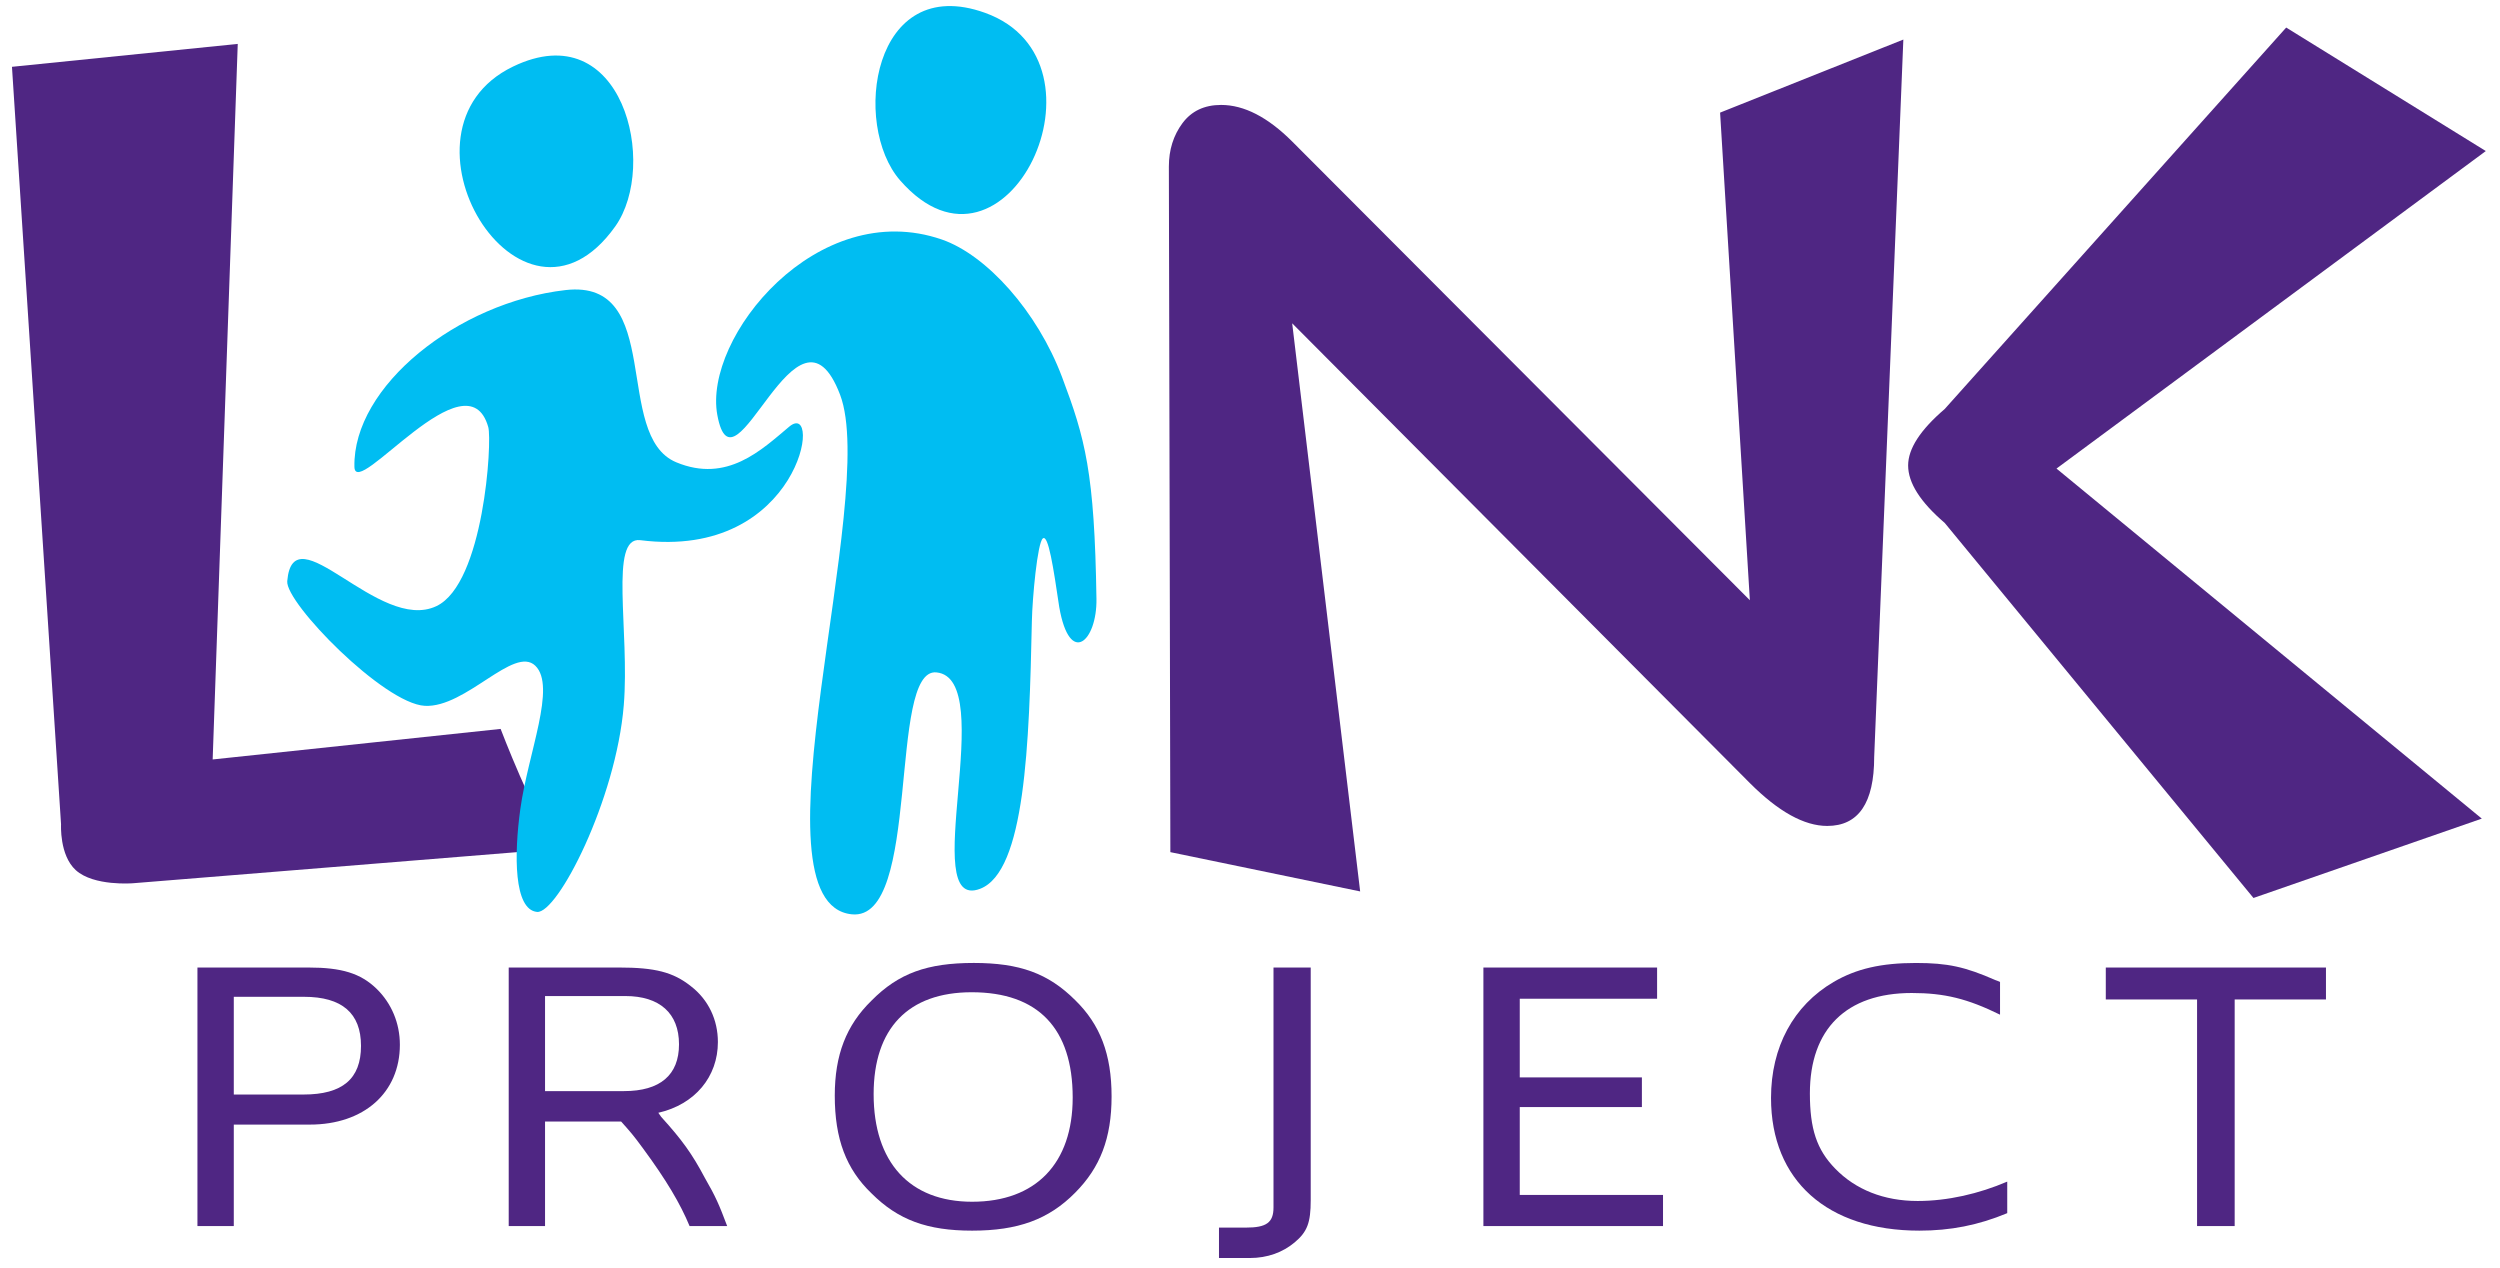 <?xml version="1.0" encoding="utf-8"?>
<!-- Generator: Adobe Illustrator 16.0.0, SVG Export Plug-In . SVG Version: 6.00 Build 0)  -->
<!DOCTYPE svg PUBLIC "-//W3C//DTD SVG 1.1//EN" "http://www.w3.org/Graphics/SVG/1.1/DTD/svg11.dtd">
<svg version="1.1" id="Layer_1" xmlns="http://www.w3.org/2000/svg" xmlns:xlink="http://www.w3.org/1999/xlink" x="0px" y="0px"
	 width="261.14px" height="132.5px" viewBox="0 0 261.14 132.5" enable-background="new 0 0 261.14 132.5" xml:space="preserve">
<path fill="#4F2683" d="M195.77,79.07c0,4.802-1.637,7.204-4.91,7.204c-2.4,0-5.095-1.492-8.076-4.476l-47.808-48.026l7.1,59.343
	l-19.825-4.103L122.095,17.4c0-1.746,0.473-3.255,1.418-4.53c0.946-1.273,2.293-1.909,4.038-1.909c2.401,0,4.875,1.273,7.424,3.819
	l47.808,47.917l-3.109-50.933l19.142-7.633L195.77,79.07z"/>
<path fill="#4F2683" d="M259.239,85.51l-23.851,8.289l-32.253-39.178c-2.548-2.183-3.819-4.184-3.819-6.003
	c0-1.746,1.271-3.711,3.819-5.894l35.671-39.846l20.851,12.9l-44.843,33.167L259.239,85.51z"/>
<g>
	<path fill="#4F2683" d="M24.421,117.469v10.604h-3.797v-27.009h11.609c3.444,0,5.431,0.596,7.109,2.225
		c1.544,1.51,2.427,3.574,2.427,5.839c0,5.005-3.752,8.342-9.403,8.342H24.421z M24.421,114.33h7.283
		c4.062,0,6.005-1.628,6.005-5.084c0-3.415-1.987-5.124-5.96-5.124h-7.328V114.33z"/>
	<path fill="#4F2683" d="M56.933,117.15v10.922h-3.795v-27.009h11.521c3.752,0,5.651,0.477,7.503,1.947
		c1.855,1.429,2.826,3.534,2.826,5.838c0,3.613-2.383,6.513-6.224,7.389l0.309,0.437c2.164,2.383,3.224,3.854,4.548,6.354
		c1.147,1.986,1.5,2.82,2.338,5.044h-3.927c-0.972-2.344-2.429-4.807-4.856-8.102c-1.015-1.392-1.369-1.788-2.296-2.82H56.933z
		 M56.933,113.972h8.255c3.751,0,5.739-1.667,5.739-4.885c0-3.256-2.031-5.044-5.607-5.044h-8.387V113.972z"/>
	<path fill="#4F2683" d="M87.197,114.449c0-4.25,1.191-7.348,3.839-9.93c2.825-2.86,5.828-3.933,10.684-3.933
		c4.767,0,7.769,1.072,10.595,3.891c2.603,2.545,3.796,5.643,3.796,10.051c0,4.369-1.193,7.428-3.796,10.048
		c-2.781,2.82-6.005,3.972-10.772,3.972c-4.679,0-7.725-1.112-10.506-3.892C88.388,122.114,87.197,118.978,87.197,114.449z
		 M91.256,114.291c0,7.109,3.752,11.238,10.286,11.238c6.665,0,10.507-4.011,10.507-10.882c0-7.228-3.621-11.001-10.55-11.001
		C94.876,103.646,91.256,107.42,91.256,114.291z"/>
	<path fill="#4F2683" d="M133.025,101.063h3.887v24.307c0,2.344-0.354,3.299-1.683,4.411c-1.235,1.031-2.823,1.627-4.676,1.627
		h-3.223v-3.177h2.826c2.119,0,2.869-0.518,2.869-2.105V101.063z"/>
	<path fill="#4F2683" d="M173.712,124.816v3.256H154.95v-27.009h18.144v3.258h-14.346v8.221h12.758v3.098h-12.758v9.177H173.712z"/>
	<path fill="#4F2683" d="M209.668,123.426v3.295c-3.047,1.272-5.958,1.827-9.182,1.827c-9.623,0-15.492-5.241-15.492-13.861
		c0-5.322,2.338-9.65,6.532-12.113c2.381-1.39,4.986-1.986,8.607-1.986c3.31,0,5.122,0.397,8.299,1.789
		c0.132,0.038,0.309,0.116,0.483,0.197v3.415c-3.396-1.667-5.78-2.264-9.223-2.264c-6.843,0-10.639,3.773-10.639,10.485
		c0,3.693,0.705,5.878,2.649,7.865c2.118,2.183,5.074,3.375,8.607,3.375C203.443,125.45,206.712,124.695,209.668,123.426z"/>
	<path fill="#4F2683" d="M219.963,101.063h22.998v3.338h-9.536v23.671h-3.928v-23.671h-9.534V101.063z"/>
</g>
<g>
	<path fill="#4F2683" d="M52.293,76.139L22.214,79.33l2.62-74.743L1.25,6.979l5.127,79.128c0,0-0.182,3.222,1.539,4.786
		c1.88,1.709,5.981,1.367,5.981,1.367l44.322-3.589C55.713,85.106,52.293,76.139,52.293,76.139z"/>
</g>
<path fill="#00BDF2" d="M53.59,6.953c-13.641,6.58,0.799,30.585,10.675,16.699C68.823,17.244,65.042,1.426,53.59,6.953z"/>
<path fill="#00BDF2" d="M102.897,1.341c14.033,5.049,2.178,30.122-8.867,17.509C88.933,13.03,91.116-2.898,102.897,1.341z"/>
<path fill="#00BDF2" d="M74.929,43.349c-1.494-8.094,10.433-22.83,23.453-18.329c4.691,1.623,9.984,7.534,12.551,14.354
	c2.424,6.442,3.399,9.933,3.599,23.185c0.068,4.401-2.788,7.131-3.886,0.859c-0.612-4.135-1.141-7.612-1.711-7.178
	c-0.571,0.435-1.1,6.256-1.148,8.613c-0.276,12.917-0.698,26.195-5.412,27.989c-6.604,2.517,2.022-21.975-4.563-22.607
	c-5.094-0.489-1.525,26.006-8.829,25.272c-11.04-1.11,2.864-43.499-1.229-54.27C83.285,29.483,76.677,52.827,74.929,43.349z"/>
<path fill="#00BDF2" d="M82.43,44.575c-2.864,2.398-6.476,5.928-11.793,3.713c-6.667-2.775-1.18-19.176-11.559-17.989
	c-11.254,1.285-22.237,10.058-22.057,18.465c0.077,3.585,11.782-11.955,13.982-4.148c0.416,1.477-0.457,16.346-5.418,18.698
	c-6.02,2.852-14.954-9.977-15.582-2.607C29.81,62.983,40.08,73.492,44.37,73.728c4.289,0.235,9.326-6.341,11.546-4.188
	c2.222,2.154-0.752,9.109-1.563,14.954c-0.665,4.786-0.685,10.526,1.742,10.762c2.136,0.208,8.254-11.699,9.063-21.6
	c0.629-7.71-1.55-17.646,1.72-17.231C83.626,58.546,86.019,41.568,82.43,44.575z"/>
</svg>
